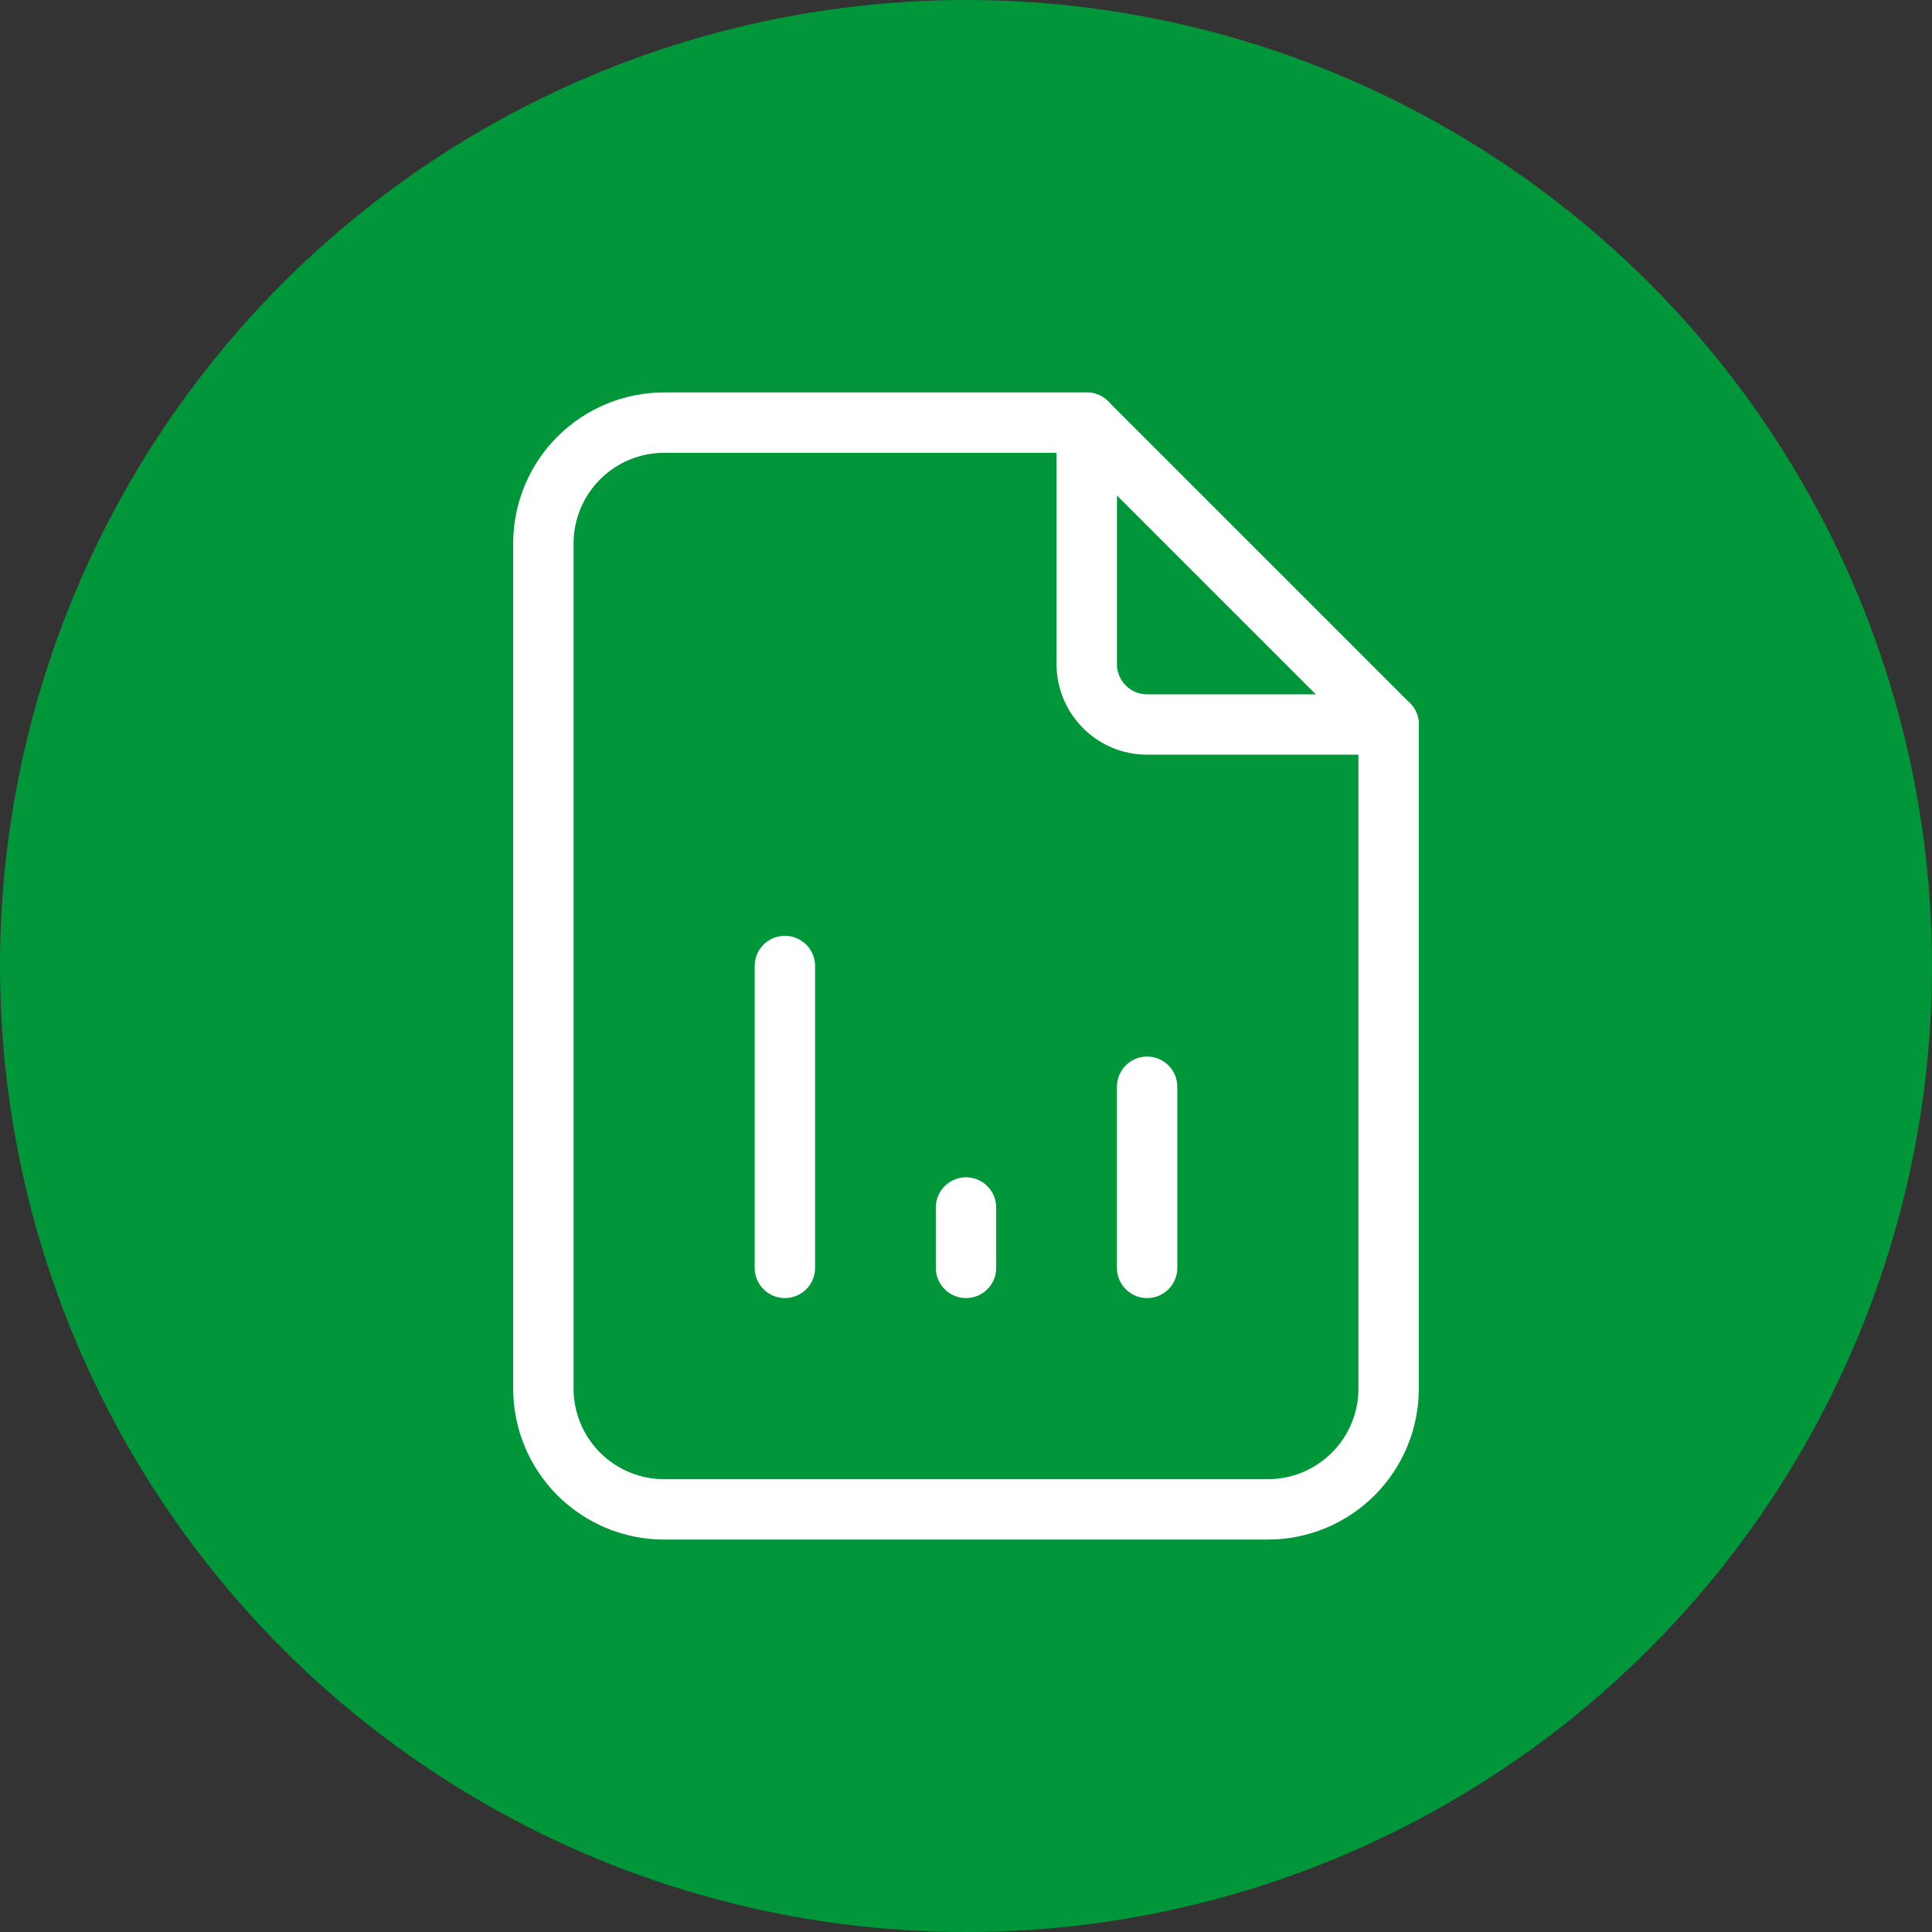 <svg width="32" height="32" viewBox="0 0 32 32" fill="none" xmlns="http://www.w3.org/2000/svg">
<rect x="0" y="0" width="32" height="32" fill="#333333" stroke="none"/>
<circle cx="16" cy="16" r="16" fill="#009639"/>
<path d="M18 7V11C18 11.265 18.105 11.52 18.293 11.707C18.48 11.895 18.735 12 19 12H23" stroke="white" stroke-linecap="round" stroke-linejoin="round"/>
<path d="M21 25H11C10.47 25 9.961 24.789 9.586 24.414C9.211 24.039 9 23.53 9 23V9C9 8.47 9.211 7.961 9.586 7.586C9.961 7.211 10.47 7 11 7H18L23 12V23C23 23.53 22.789 24.039 22.414 24.414C22.039 24.789 21.53 25 21 25Z" stroke="white" stroke-linecap="round" stroke-linejoin="round"/>
<path d="M13 21V16" stroke="white" stroke-linecap="round" stroke-linejoin="round"/>
<path d="M16 21V20" stroke="white" stroke-linecap="round" stroke-linejoin="round"/>
<path d="M19 21V18" stroke="white" stroke-linecap="round" stroke-linejoin="round"/>
</svg>
